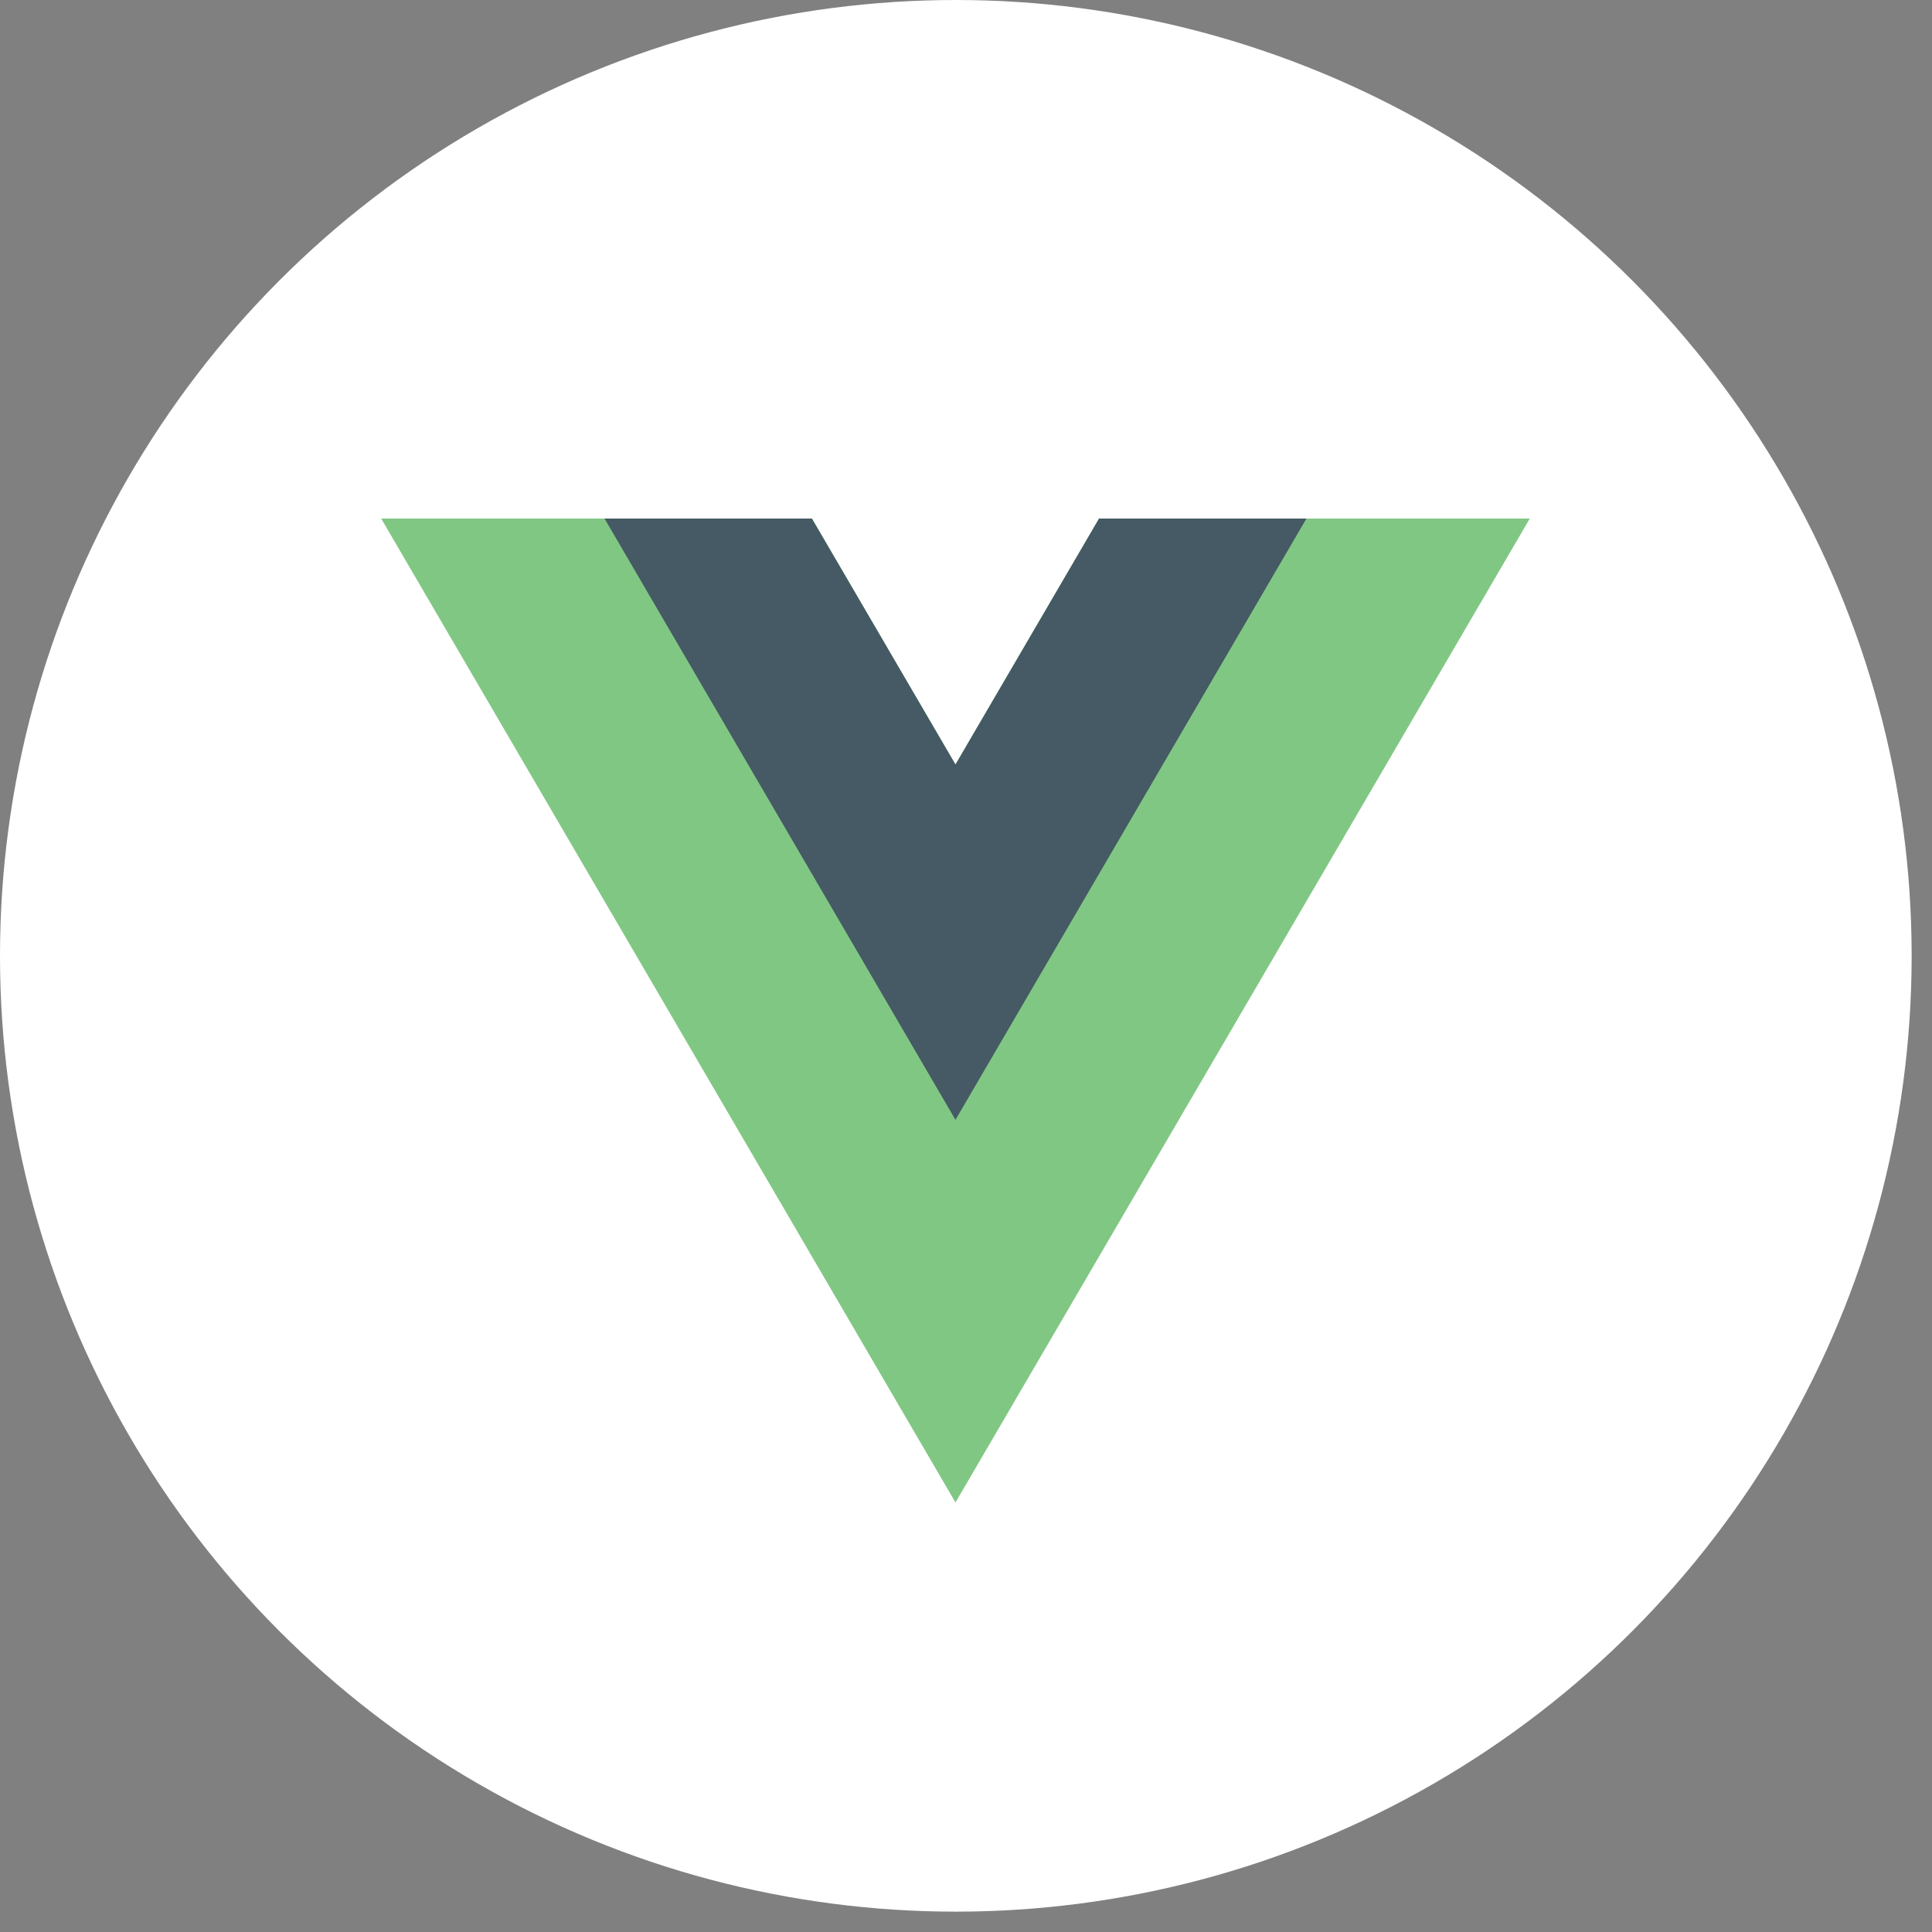 <svg width="56" height="56" viewBox="0 0 56 56" fill="none" xmlns="http://www.w3.org/2000/svg">
<rect x="0" y="0" width="56" height="56" fill="#808080" stroke="none"/>
<circle cx="27.705" cy="27.705" r="27.705" fill="white"/>
<path d="M27.695 22.16L23.533 15.03H11.048L27.695 43.55L44.342 15.03H31.857L27.695 22.16Z" fill="#81C784"/>
<path d="M31.857 15.03L27.695 22.16L23.533 15.03H17.522L27.695 32.459L37.868 15.03H31.857Z" fill="#455A64"/>
</svg>
